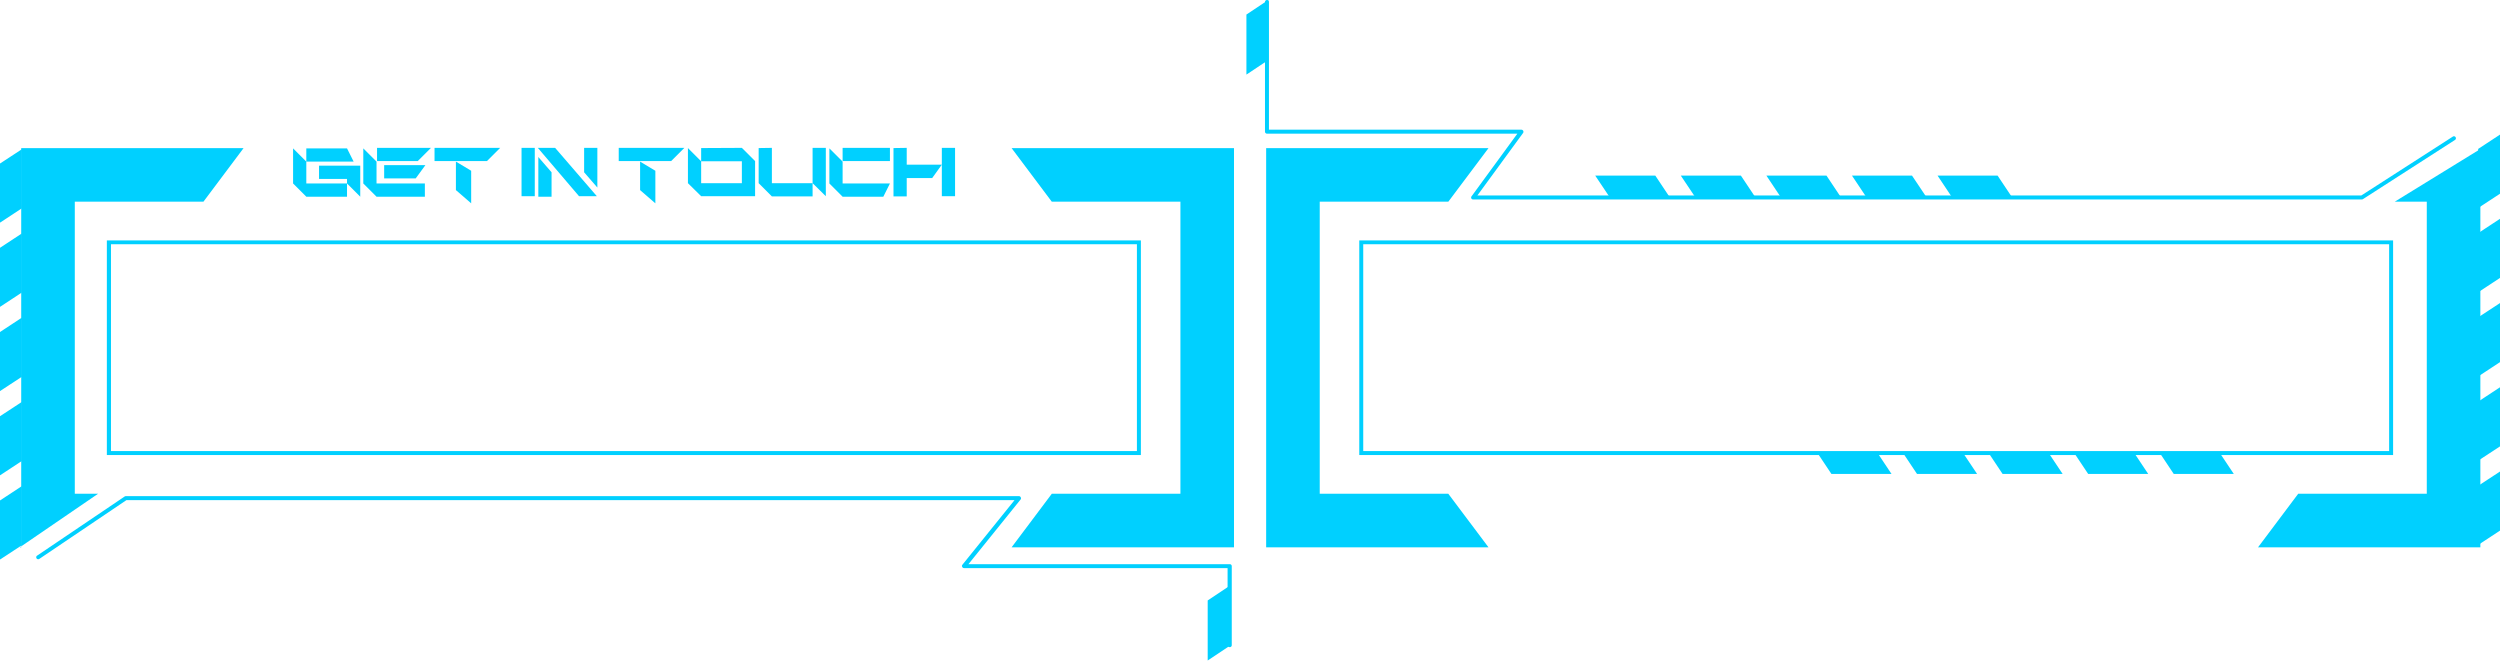 <svg xmlns="http://www.w3.org/2000/svg" xmlns:xlink="http://www.w3.org/1999/xlink" viewBox="0 0 491.33 129.81"><defs><style>.cls-1{mask:url(#mask);filter:url(#luminosity-noclip-3);}.cls-2,.cls-4{mix-blend-mode:multiply;}.cls-2{fill:url(#Безымянный_градиент_70);}.cls-3{mask:url(#mask-2);filter:url(#luminosity-noclip-4);}.cls-4{fill:url(#Безымянный_градиент_70-2);}.cls-5{fill:#00d0ff;}.cls-6{mask:url(#mask-3);}.cls-7{fill:url(#Безымянный_градиент_10);}.cls-8{mask:url(#mask-4);}.cls-9{fill:url(#Безымянный_градиент_10-2);}.cls-10{filter:url(#luminosity-noclip-2);}.cls-11{filter:url(#luminosity-noclip);}</style><filter id="luminosity-noclip" x="267.53" y="-8257.08" width="202.4" height="32766" filterUnits="userSpaceOnUse" color-interpolation-filters="sRGB"><feFlood flood-color="#fff" result="bg"/><feBlend in="SourceGraphic" in2="bg"/></filter><mask id="mask" x="267.53" y="-8257.08" width="202.4" height="32766" maskUnits="userSpaceOnUse"><g class="cls-11"/></mask><linearGradient id="Безымянный_градиент_70" x1="267.53" y1="68.34" x2="469.93" y2="68.34" gradientUnits="userSpaceOnUse"><stop offset="0" stop-color="#fff"/><stop offset="0.01" stop-color="#f6f6f6"/><stop offset="0.05" stop-color="#c8c8c8"/><stop offset="0.09" stop-color="#9d9d9d"/><stop offset="0.14" stop-color="#777"/><stop offset="0.2" stop-color="#575757"/><stop offset="0.25" stop-color="#3b3b3b"/><stop offset="0.32" stop-color="#252525"/><stop offset="0.4" stop-color="#141414"/><stop offset="0.49" stop-color="#090909"/><stop offset="0.63" stop-color="#020202"/><stop offset="1"/></linearGradient><filter id="luminosity-noclip-2" x="21.42" y="-8257.08" width="202.4" height="32766" filterUnits="userSpaceOnUse" color-interpolation-filters="sRGB"><feFlood flood-color="#fff" result="bg"/><feBlend in="SourceGraphic" in2="bg"/></filter><mask id="mask-2" x="21.42" y="-8257.08" width="202.4" height="32766" maskUnits="userSpaceOnUse"><g class="cls-10"/></mask><linearGradient id="Безымянный_градиент_70-2" x1="534.74" y1="-2930.84" x2="737.15" y2="-2930.84" gradientTransform="translate(758.57 -2862.5) rotate(180)" xlink:href="#Безымянный_градиент_70"/><filter id="luminosity-noclip-3" x="267.53" y="47.64" width="202.4" height="41.4" filterUnits="userSpaceOnUse" color-interpolation-filters="sRGB"><feFlood flood-color="#fff" result="bg"/><feBlend in="SourceGraphic" in2="bg"/></filter><mask id="mask-3" x="267.53" y="47.64" width="202.4" height="41.4" maskUnits="userSpaceOnUse"><g class="cls-1"><rect class="cls-2" x="267.53" y="47.64" width="202.4" height="41.4"/></g></mask><linearGradient id="Безымянный_градиент_10" x1="267.53" y1="68.34" x2="469.93" y2="68.34" gradientUnits="userSpaceOnUse"><stop offset="0" stop-color="#00d0ff"/><stop offset="0.02" stop-color="#01cdf6"/><stop offset="0.09" stop-color="#05c5db"/><stop offset="0.17" stop-color="#08bec5"/><stop offset="0.27" stop-color="#0bb9b4"/><stop offset="0.38" stop-color="#0db6a9"/><stop offset="0.55" stop-color="#0eb4a2"/><stop offset="1" stop-color="#0eb3a0"/></linearGradient><filter id="luminosity-noclip-4" x="21.42" y="47.64" width="202.4" height="41.4" filterUnits="userSpaceOnUse" color-interpolation-filters="sRGB"><feFlood flood-color="#fff" result="bg"/><feBlend in="SourceGraphic" in2="bg"/></filter><mask id="mask-4" x="21.42" y="47.64" width="202.4" height="41.4" maskUnits="userSpaceOnUse"><g class="cls-3"><rect class="cls-4" x="21.42" y="47.64" width="202.4" height="41.4"/></g></mask><linearGradient id="Безымянный_градиент_10-2" x1="534.74" y1="-2930.84" x2="737.15" y2="-2930.84" gradientTransform="translate(758.57 -2862.5) rotate(180)" xlink:href="#Безымянный_градиент_10"/></defs><title>main_profile_buttons</title><g id="Layer_2" data-name="Layer 2"><g id="Layer_1-2" data-name="Layer 1"><path class="cls-5" d="M145.72,41.36h-1.6"/><polygon class="cls-5" points="284.64 97.04 259.37 97.04 259.37 39.64 284.64 39.64 292.54 29.11 259.37 29.11 248.84 29.11 248.84 39.64 248.84 97.04 248.84 107.57 259.37 107.57 292.54 107.57 284.64 97.04"/><polygon class="cls-5" points="206.71 39.64 231.99 39.64 231.99 97.04 206.71 97.04 198.81 107.57 231.99 107.57 242.52 107.57 242.52 97.04 242.52 39.64 242.52 29.11 231.99 29.11 198.81 29.11 206.71 39.64"/><polygon class="cls-5" points="19.27 97.04 14.7 97.04 14.7 39.64 39.98 39.64 47.87 29.11 14.7 29.11 4.17 29.11 4.17 39.64 4.17 97.04 4.17 107.57 3.88 107.57 19.27 97.04"/><polygon class="cls-5" points="470.64 39.64 476.94 39.64 476.94 97.04 451.67 97.04 443.77 107.57 476.94 107.57 487.47 107.57 487.47 97.04 487.47 39.64 487.47 29.11 487.76 29.11 470.64 39.64"/><g class="cls-6"><rect class="cls-7" x="267.53" y="47.64" width="202.4" height="41.4"/></g><g class="cls-8"><rect class="cls-9" x="21.42" y="47.64" width="202.4" height="41.4"/></g><path class="cls-5" d="M470.32,89.43H267.14V47.25H470.32Zm-202.4-.78H469.54V48H267.92Z"/><path class="cls-5" d="M224.22,89.43H21V47.25H224.22ZM21.81,88.65H223.44V48H21.81Z"/><path class="cls-5" d="M241.65,127.18a.39.39,0,0,1-.39-.39V111.65H189.47a.37.37,0,0,1-.35-.22.37.37,0,0,1,0-.41l10.27-12.73H24.85L7.7,109.86a.39.39,0,0,1-.44-.64L24.51,97.57a.43.43,0,0,1,.22-.06H200.25a.37.37,0,0,1,.35.22.38.38,0,0,1,0,.41l-10.27,12.74h51.36a.38.38,0,0,1,.39.38v15.53A.38.38,0,0,1,241.65,127.18Z"/><path class="cls-5" d="M464.18,39.2H289.52a.38.38,0,0,1-.31-.62l9-12.31H249a.4.4,0,0,1-.39-.39V.43A.4.4,0,0,1,249,0a.39.39,0,0,1,.39.39V25.49H299a.39.39,0,0,1,.35.21.4.4,0,0,1,0,.41l-9,12.31H464.07l18-11.58a.38.38,0,0,1,.53.12.39.39,0,0,1-.11.54L464.39,39.14A.37.37,0,0,1,464.18,39.2Z"/><polygon class="cls-5" points="249.25 11.8 244.96 14.66 244.96 2.86 249.25 0 249.25 11.8"/><polygon class="cls-5" points="313.51 34.51 316.38 38.8 328.18 38.8 325.32 34.51 313.51 34.51"/><polygon class="cls-5" points="330.33 34.51 333.2 38.8 345 38.8 342.14 34.51 330.33 34.51"/><polygon class="cls-5" points="347.15 34.51 350.01 38.8 361.82 38.8 358.96 34.51 347.15 34.51"/><polygon class="cls-5" points="363.97 34.51 366.83 38.8 378.64 38.8 375.77 34.51 363.97 34.51"/><polygon class="cls-5" points="392.59 34.51 380.79 34.51 383.65 38.8 395.45 38.8 392.59 34.51"/><polygon class="cls-5" points="357.07 88.85 359.93 93.14 371.74 93.14 368.88 88.85 357.07 88.85"/><polygon class="cls-5" points="373.89 88.85 376.75 93.14 388.56 93.14 385.69 88.85 373.89 88.85"/><polygon class="cls-5" points="390.71 88.85 393.57 93.14 405.37 93.14 402.51 88.85 390.71 88.85"/><polygon class="cls-5" points="407.53 88.85 410.39 93.14 422.19 93.14 419.33 88.85 407.53 88.85"/><polygon class="cls-5" points="436.15 88.85 424.35 88.85 427.21 93.14 439.01 93.14 436.15 88.85"/><polygon class="cls-5" points="4.29 29.33 0 32.14 0 43.76 4.29 40.94 4.29 29.33"/><polygon class="cls-5" points="4.29 45.88 0 48.7 0 60.31 4.29 57.49 4.29 45.88"/><polygon class="cls-5" points="4.29 62.43 0 65.25 0 76.86 4.29 74.05 4.29 62.43"/><polygon class="cls-5" points="4.29 78.99 0 81.8 0 93.42 4.29 90.6 4.29 78.99"/><polygon class="cls-5" points="4.29 107.16 4.29 95.54 0 98.36 0 109.97 4.29 107.16"/><polygon class="cls-5" points="487.04 107.1 491.33 104.28 491.33 92.67 487.04 95.48 487.04 107.1"/><polygon class="cls-5" points="487.04 90.54 491.33 87.73 491.33 76.11 487.04 78.93 487.04 90.54"/><polygon class="cls-5" points="487.04 73.99 491.33 71.17 491.33 59.56 487.04 62.37 487.04 73.99"/><polygon class="cls-5" points="487.04 57.44 491.33 54.62 491.33 43 487.04 45.82 487.04 57.44"/><polygon class="cls-5" points="487.04 29.27 487.04 40.88 491.33 38.07 491.33 26.45 487.04 29.27"/><polygon class="cls-5" points="241.64 126.95 237.35 129.81 237.35 118.01 241.64 115.15 241.64 126.95"/><path class="cls-5" d="M60.2,31.76v4.3h8v2.6h-8l-2.6-2.6v-6.9l2.6,2.6v-2.6h8l1.3,2.6Zm10.6.7h0v6.2l-2.6-2.6v-.9H62.7v-2.6h8.1Z"/><path class="cls-5" d="M74,31.76v4.3h9.5v2.6H74l-2.6-2.6v-6.9Zm10.7-2.7-2.6,2.6h-8v-2.6Zm-9.2,6v-2.6h8.1l-1.9,2.6Z"/><polygon class="cls-5" points="98.3 29.06 95.7 31.66 89.6 31.66 85.4 31.66 85.4 29.06 98.3 29.06"/><polyline class="cls-5" points="92.6 39.96 89.6 37.36 89.6 31.76 92.6 33.56 92.6 39.96"/><path class="cls-5" d="M105.1,29.06v9.5h-2.6v-9.5Z"/><path class="cls-5" d="M109.1,29.06l8.2,9.5h-3.5l-8.1-9.5Zm-3.3,9.6v-7.8l2.6,3v4.8Zm11.6-9.6v7.8l-2.6-3v-4.8Z"/><polygon class="cls-5" points="134.5 29.06 131.9 31.66 125.8 31.66 121.6 31.66 121.6 29.06 134.5 29.06"/><polyline class="cls-5" points="128.8 39.96 125.8 37.36 125.8 31.76 128.8 33.56 128.8 39.96"/><path class="cls-5" d="M145.8,29.06l2.6,2.6v6.9H137.8L135.2,36v-6.9l2.6,2.6V36h8v-4.3h-8v-2.6Z"/><path class="cls-5" d="M151.7,29.06V36h8v2.6h-8L149.1,36v-6.9Zm8,0h2.6v9.5L159.7,36Z"/><path class="cls-5" d="M165.6,36.06h9.3l-1.3,2.6h-8l-2.6-2.6v-6.9l2.6,2.6Zm9.3-7v2.6h-9.3v-2.6Z"/><path class="cls-5" d="M178.2,29.06v3.3h6.9L183.2,35h-5v3.6h-2.6v-9.5Zm6.9,0h2.6v9.5h-2.6v-9.5Z"/></g></g></svg>